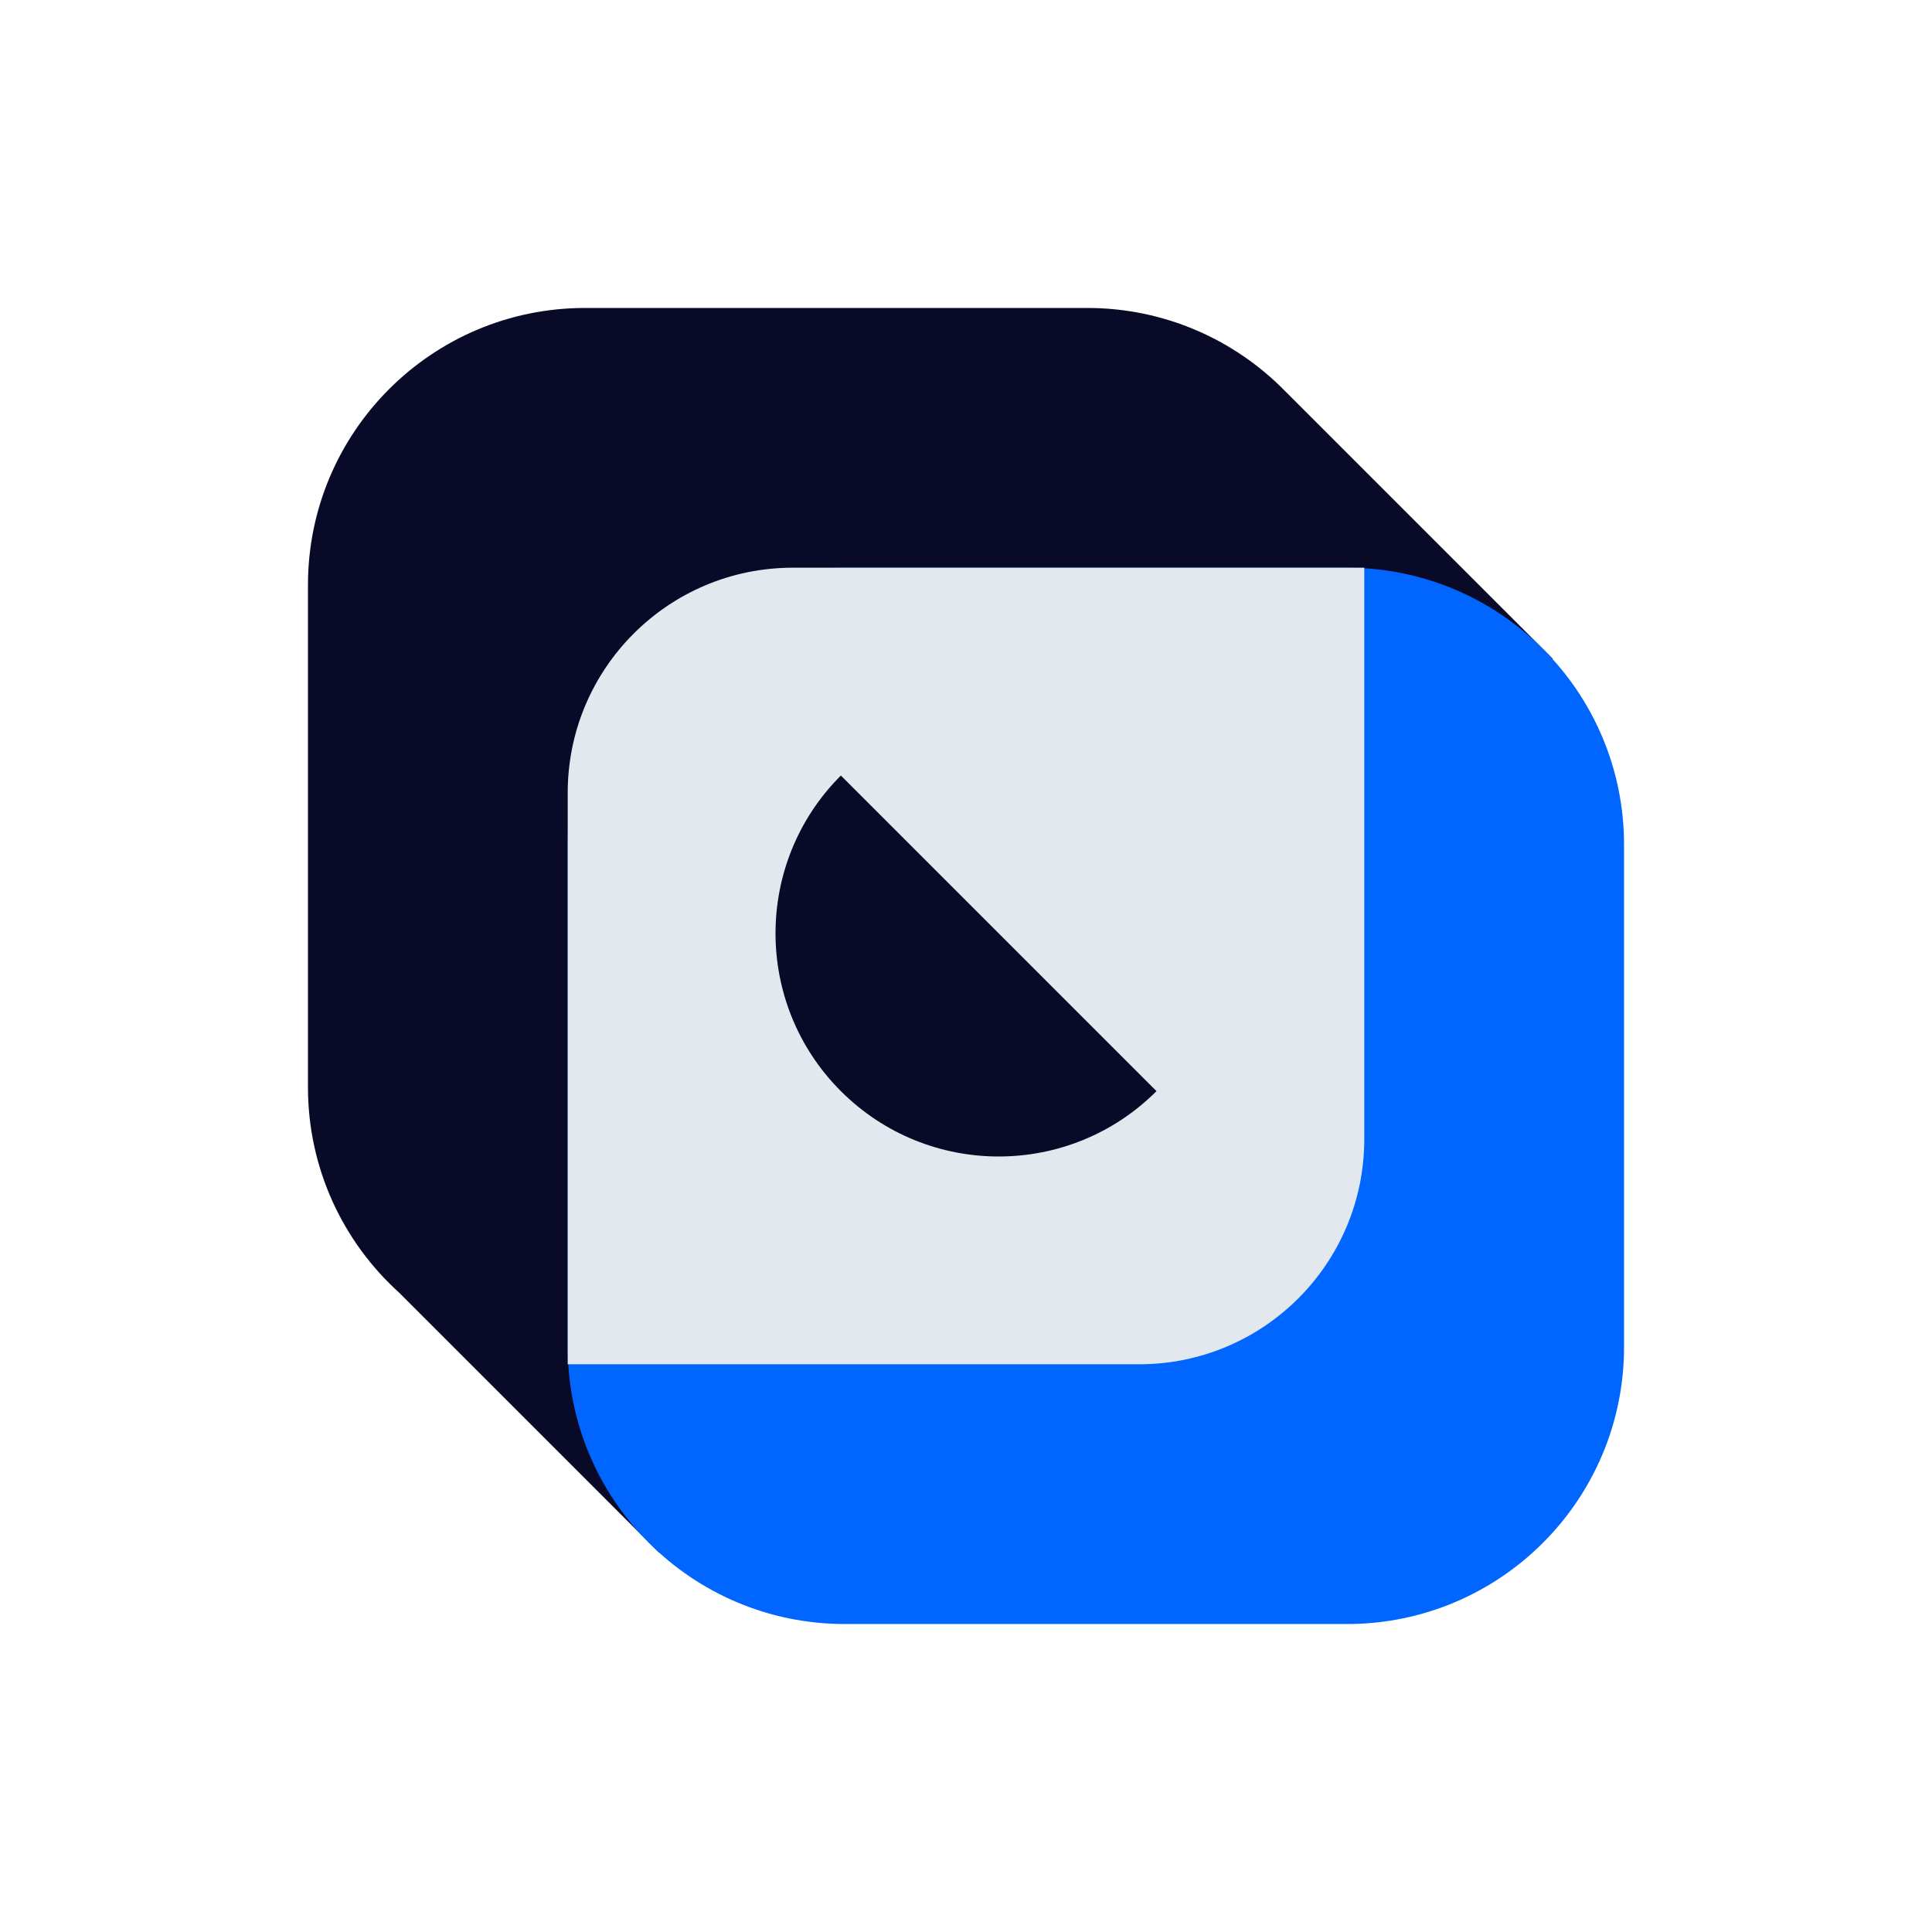 <svg width="734" height="734" viewBox="0 0 734 734" fill="none" xmlns="http://www.w3.org/2000/svg">
<rect width="734" height="734" fill="white"/>
<g clip-path="url(#clip0_2_11)">
<path fill-rule="evenodd" clip-rule="evenodd" d="M222.263 117C164.128 117 117 164.128 117 222.263V413.053C117 444.003 130.358 471.834 151.623 491.094L250.37 589.841L321.895 518.316H413.053C471.188 518.316 518.316 471.188 518.316 413.053V321.895L589.933 250.278L488.314 148.66L488.309 148.664C469.199 129.126 442.542 117 413.053 117H222.263Z" fill="#080A28"/>
<path d="M215.688 320.943C215.688 262.808 262.815 215.68 320.951 215.68H511.74C569.875 215.68 617.003 262.808 617.003 320.943V511.732C617.003 569.868 569.875 616.995 511.74 616.995H320.951C262.815 616.995 215.688 569.868 215.688 511.732V320.943Z" fill="#0066FF"/>
<path d="M215.682 301.206C215.682 253.971 253.973 215.68 301.208 215.68H518.313V432.785C518.313 480.02 480.022 518.311 432.787 518.311H215.682V301.206Z" fill="#E3E8EF"/>
<path d="M319.46 414.545C286.355 381.44 286.355 327.742 319.46 294.637L439.368 414.545C406.263 447.65 352.565 447.65 319.46 414.545Z" fill="#080A28"/>
</g>
<defs>
<clipPath id="clip0_2_11">
<rect width="500" height="500" fill="white" transform="translate(117 117)"/>
</clipPath>
</defs>
</svg>
